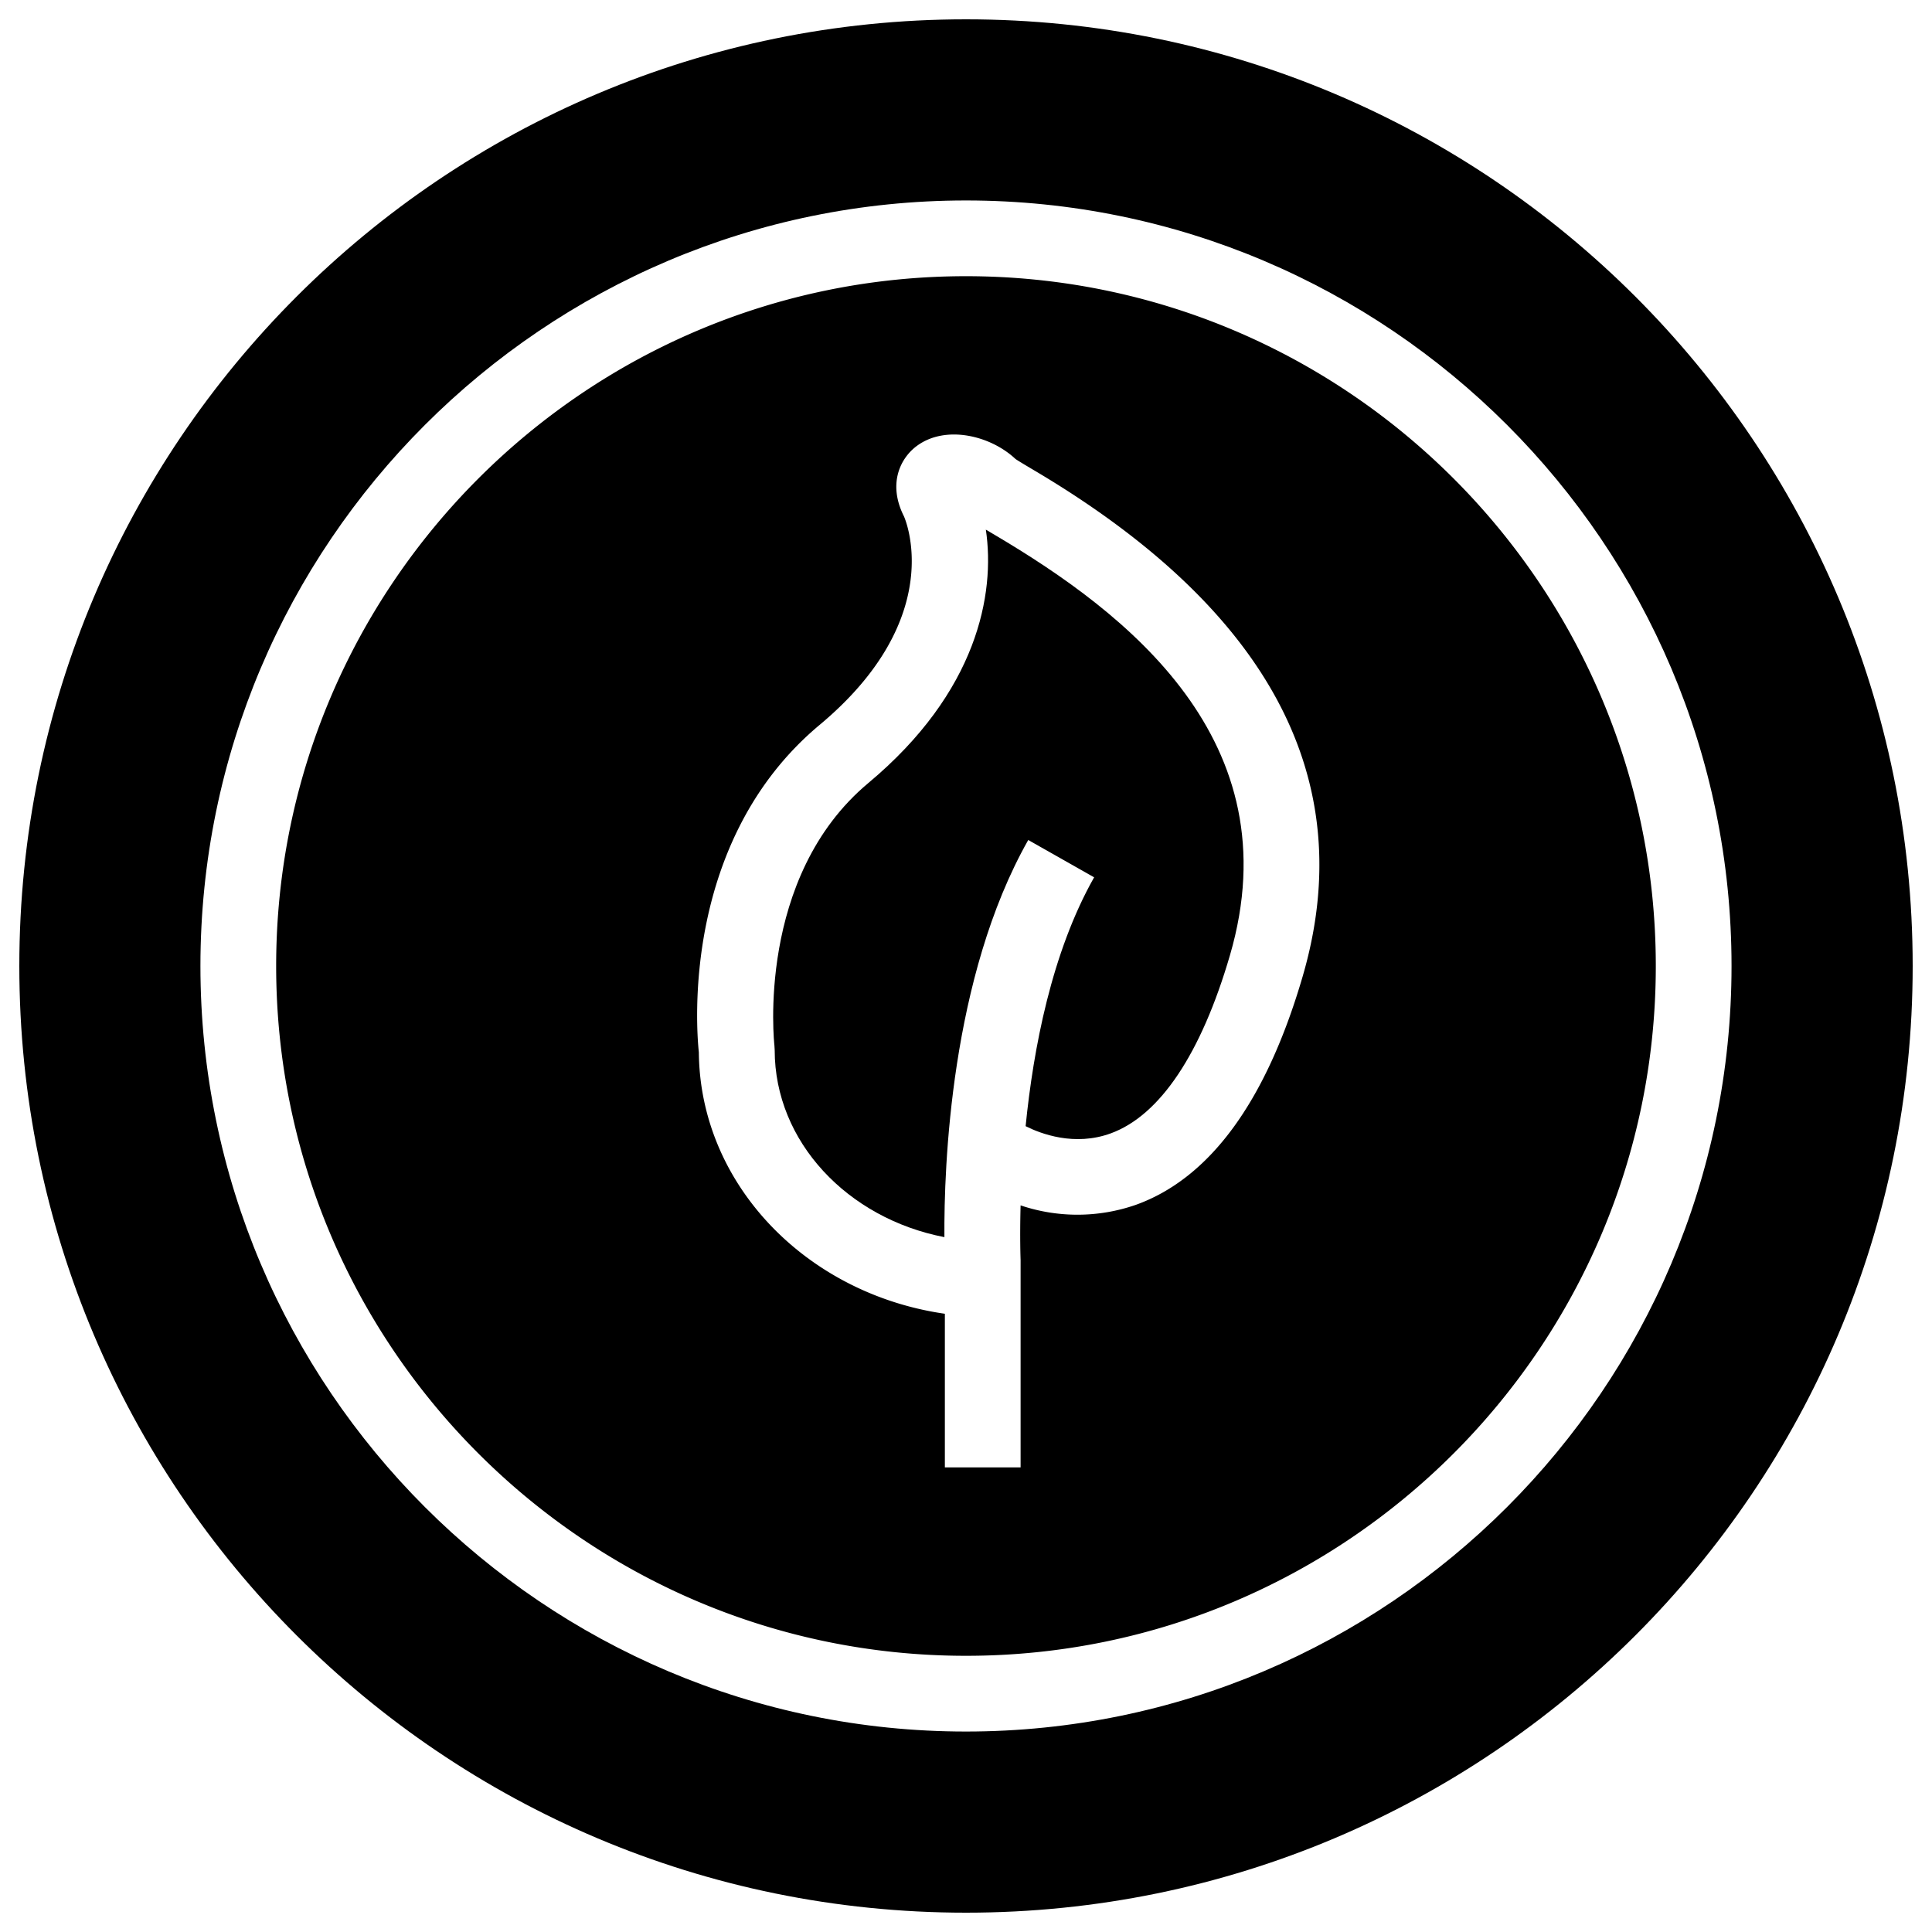 <svg
  xmlns="http://www.w3.org/2000/svg"
  viewBox="0 0 500 500"
  width="500"
  height="500"
  fill="#000000"
>
  <path d="M257.5 138.47l-2.36-1.4c2.46 16.65-2.19 42-30.41 65.57-29.18 24.37-24.36 67.51-24.31 67.94l.07 1.19c0 23.71 18.85 43.55 43.92 48.4-.12-18.09 1.56-67.2 21.7-102.78l17.05 9.66c-11 19.43-15.73 44.39-17.73 64.4 3.85 1.94 12.62 5.32 22.07 1.85 12.71-4.67 23.36-20.59 30.8-46.05 16.27-55.66-26.9-88.74-60.8-108.78z" />
  <path d="M250 71.48c-98.44 0-178.53 80.08-178.53 178.52S151.56 428.52 250 428.52 428.52 348.44 428.52 250 348.44 71.48 250 71.48zm87.11 181.27c-9.44 32.31-24 52.19-43.18 59.07a46 46 0 0 1-29.8.13c-.23 8.56 0 14 0 14.21v53.6h-19.6V340c-35.81-5.15-63.37-33.44-63.67-67.66-.68-6.46-4.43-54.92 31.26-84.74 33.53-28 21.93-53.75 21.81-54-4.29-8.53-.82-15.18 3.45-18.27 7.46-5.41 19-2.59 25.42 3.45.75.52 2.81 1.74 4.63 2.82 61.14 36.12 84.57 80.24 69.68 131.15z" />
  <path d="M250 5C114.69 5 5 114.69 5 250s109.69 245 245 245 245-109.69 245-245S385.31 5 250 5zm0 443.12c-109.25 0-198.13-88.87-198.13-198.12S140.75 51.88 250 51.88 448.12 140.75 448.12 250 359.24 448.12 250 448.12z" />
</svg>

